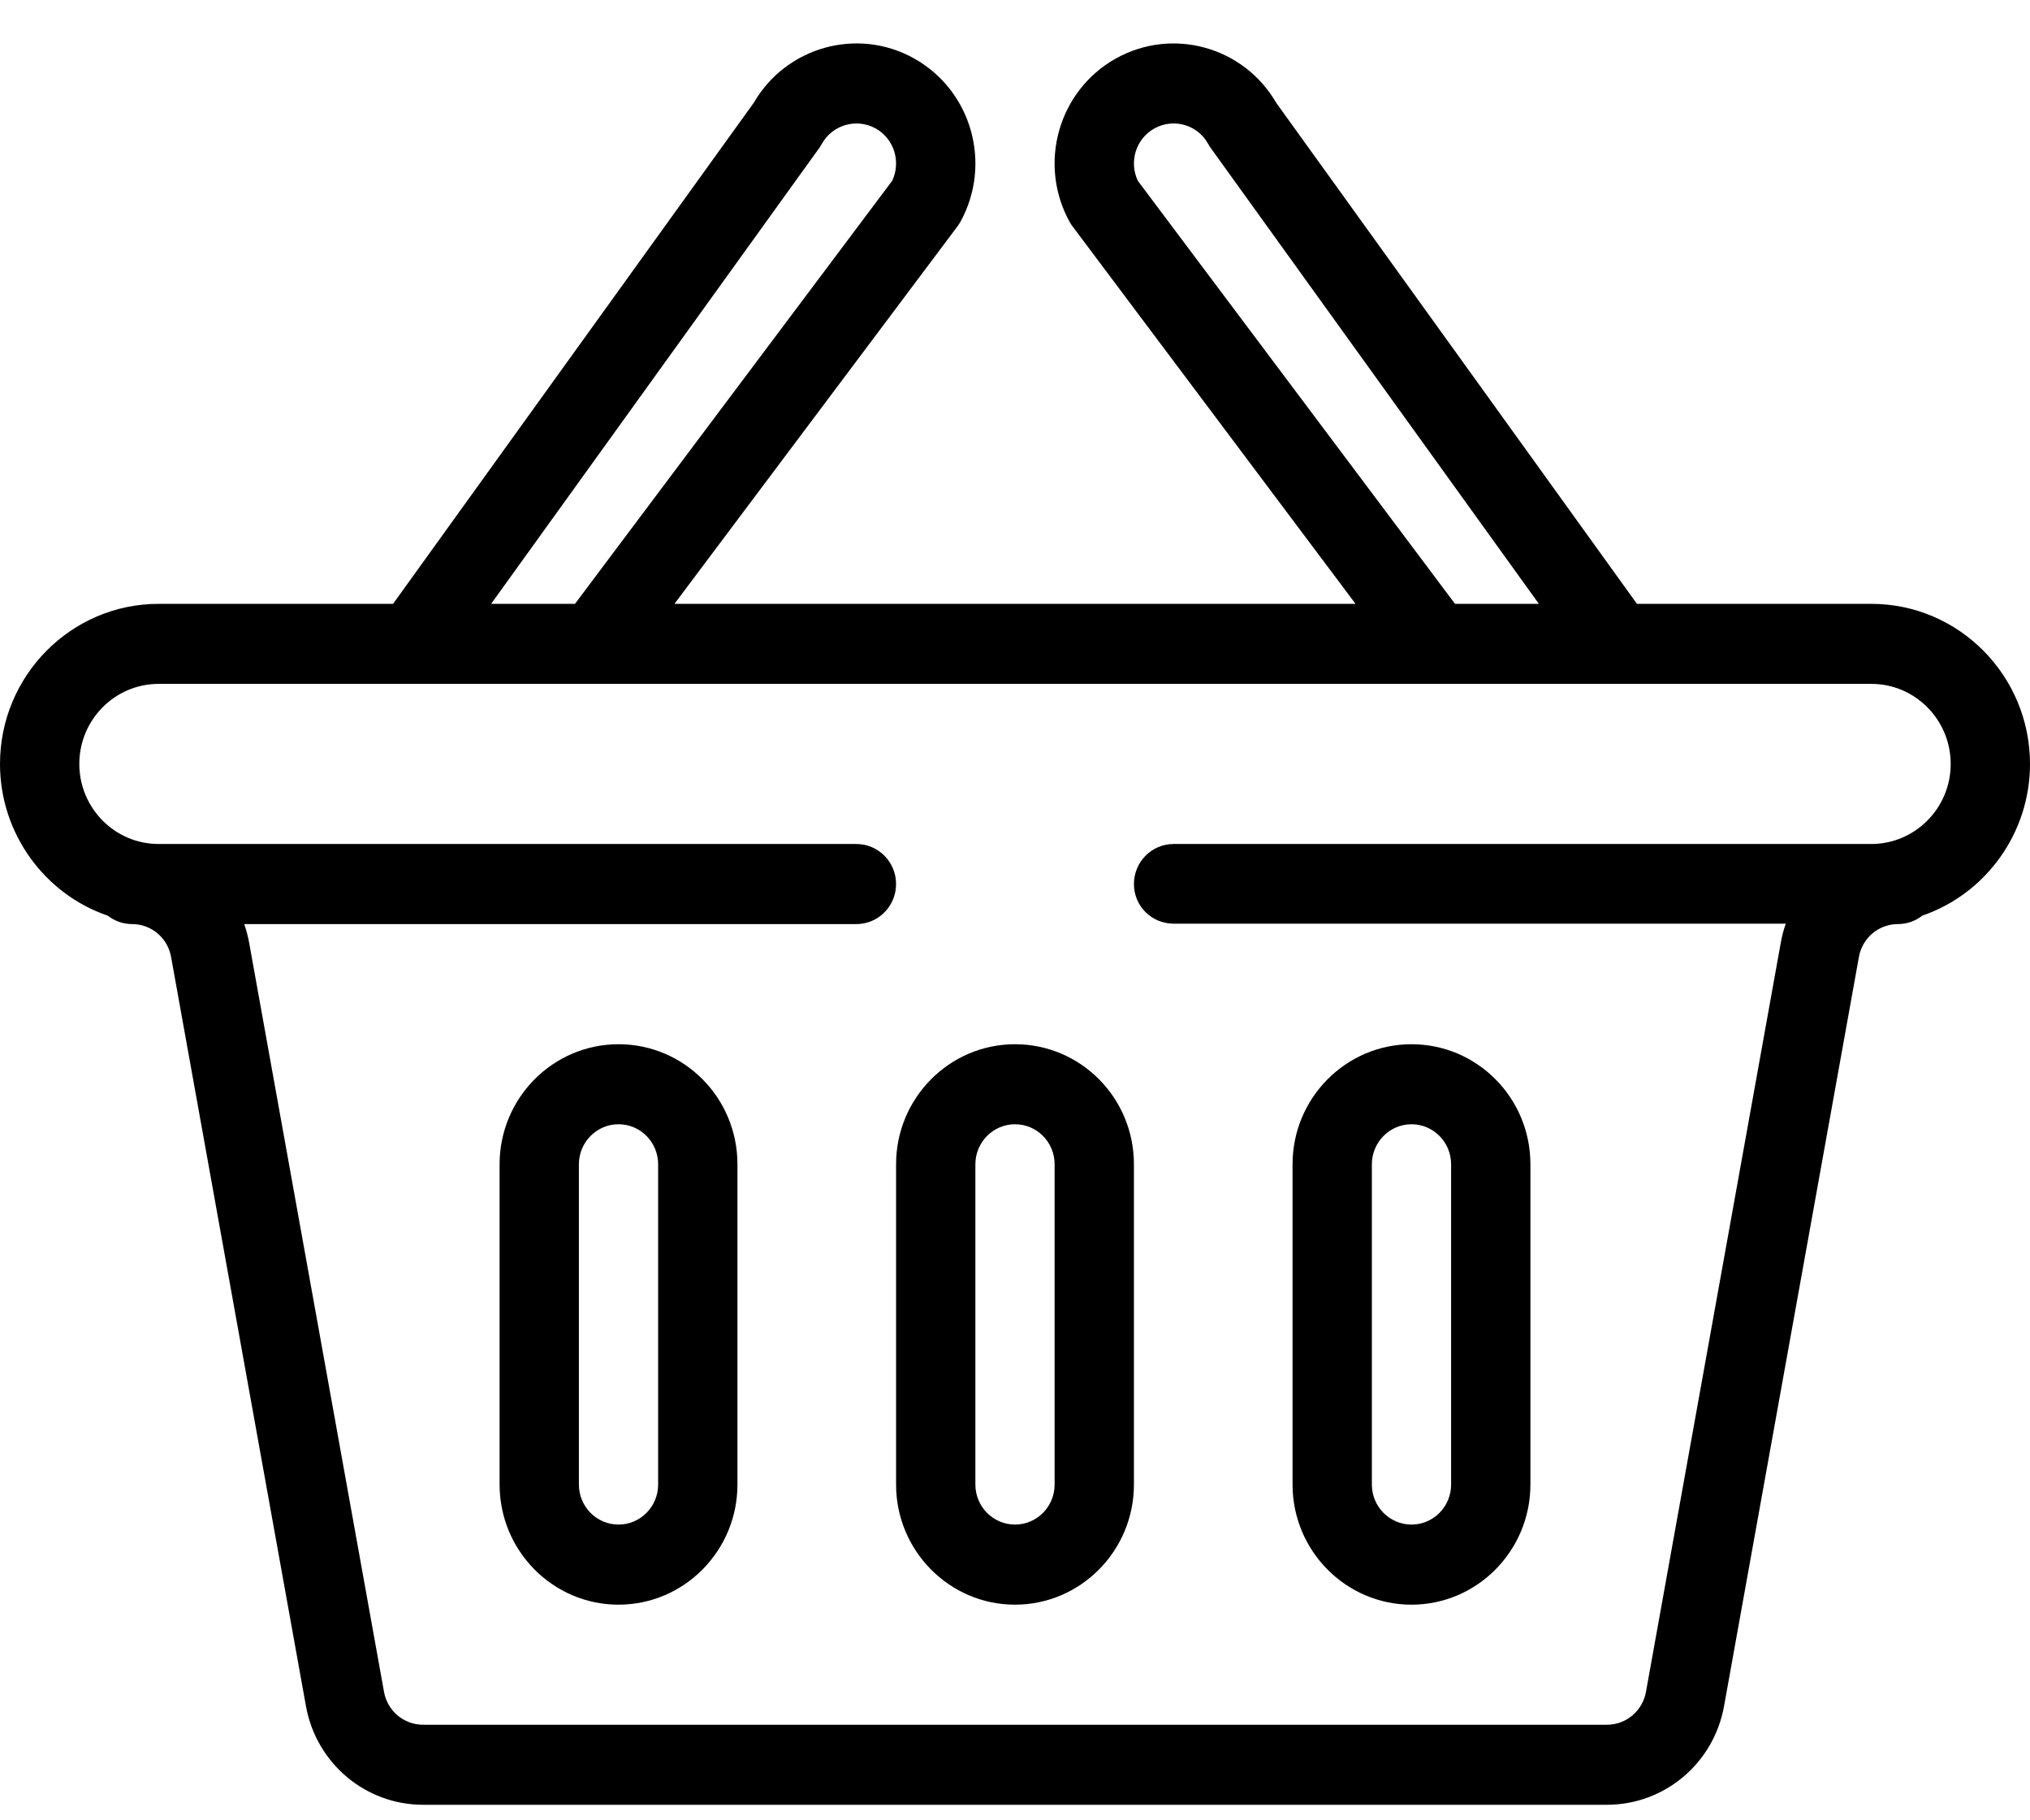 <svg width="29" height="26" viewBox="0 0 29 26" fill="none" xmlns="http://www.w3.org/2000/svg">
<path d="M26.734 8.625H23.385L18.232 1.469C17.769 0.668 16.75 0.383 15.94 0.836C15.119 1.296 14.824 2.34 15.28 3.169C15.293 3.192 15.308 3.215 15.324 3.236L19.365 8.625H9.635L13.676 3.236C13.692 3.215 13.707 3.192 13.72 3.169C14.175 2.342 13.883 1.297 13.059 0.835C12.251 0.383 11.232 0.668 10.768 1.468L5.615 8.625H2.266C1.016 8.625 0 9.651 0 10.912C0 11.906 0.639 12.772 1.54 13.079C1.636 13.154 1.756 13.199 1.887 13.199C1.913 13.199 1.937 13.201 1.963 13.204C2.207 13.237 2.4 13.424 2.444 13.668L4.371 24.37C4.518 25.186 5.221 25.778 6.043 25.778H22.957C23.779 25.778 24.482 25.186 24.629 24.37L26.556 13.668C26.6 13.424 26.793 13.237 27.038 13.204C27.063 13.201 27.087 13.199 27.113 13.199C27.245 13.199 27.366 13.153 27.462 13.078C28.363 12.769 29 11.905 29 10.912C29 9.651 27.984 8.625 26.734 8.625ZM16.255 2.583C16.126 2.313 16.226 1.983 16.489 1.836C16.764 1.682 17.109 1.781 17.26 2.056C17.271 2.077 17.284 2.096 17.297 2.115L21.984 8.625H20.786L16.255 2.583ZM11.703 2.115C11.716 2.097 11.728 2.077 11.739 2.057C11.891 1.782 12.237 1.683 12.51 1.835C12.774 1.983 12.874 2.312 12.745 2.583L8.214 8.625H7.016L11.703 2.115ZM26.734 12.055H16.766C16.453 12.055 16.199 12.311 16.199 12.627C16.199 12.943 16.453 13.193 16.766 13.193H25.511C25.481 13.278 25.458 13.367 25.441 13.458L23.514 24.165C23.465 24.437 23.231 24.635 22.957 24.635H6.043C5.769 24.635 5.535 24.437 5.486 24.166L3.559 13.464C3.542 13.373 3.519 13.284 3.489 13.199H12.234C12.547 13.199 12.801 12.943 12.801 12.627C12.801 12.311 12.547 12.055 12.234 12.055H2.266C1.636 12.055 1.133 11.537 1.133 10.912C1.133 10.281 1.641 9.768 2.266 9.768H26.734C27.359 9.768 27.867 10.281 27.867 10.912C27.867 11.547 27.353 12.055 26.734 12.055Z" fill="black"/>
<path d="M14.5 14.915C13.563 14.915 12.801 15.684 12.801 16.63V21.204C12.801 22.15 13.563 22.92 14.5 22.92C15.437 22.92 16.199 22.15 16.199 21.204V16.63C16.199 15.682 15.439 14.915 14.5 14.915ZM15.066 21.204C15.066 21.52 14.812 21.776 14.5 21.776C14.188 21.776 13.934 21.52 13.934 21.204V16.63C13.934 16.315 14.188 16.058 14.5 16.058C14.813 16.058 15.066 16.314 15.066 16.63V21.204Z" fill="black"/>
<path d="M20.164 22.92C21.101 22.92 21.863 22.15 21.863 21.204V16.63C21.863 15.682 21.103 14.915 20.164 14.915C19.227 14.915 18.465 15.684 18.465 16.63V21.204C18.465 22.15 19.227 22.92 20.164 22.92ZM19.598 16.63C19.598 16.315 19.852 16.058 20.164 16.058C20.477 16.058 20.73 16.314 20.73 16.63V21.204C20.73 21.52 20.477 21.776 20.164 21.776C19.852 21.776 19.598 21.52 19.598 21.204V16.63Z" fill="black"/>
<path d="M8.836 14.915C7.899 14.915 7.137 15.684 7.137 16.63V21.204C7.137 22.15 7.899 22.92 8.836 22.92C9.773 22.92 10.535 22.15 10.535 21.204V16.63C10.535 15.682 9.775 14.915 8.836 14.915ZM9.402 21.204C9.402 21.52 9.148 21.776 8.836 21.776C8.524 21.776 8.27 21.52 8.27 21.204V16.63C8.27 16.315 8.524 16.058 8.836 16.058C9.149 16.058 9.402 16.314 9.402 16.63V21.204Z" fill="black"/>
</svg>

